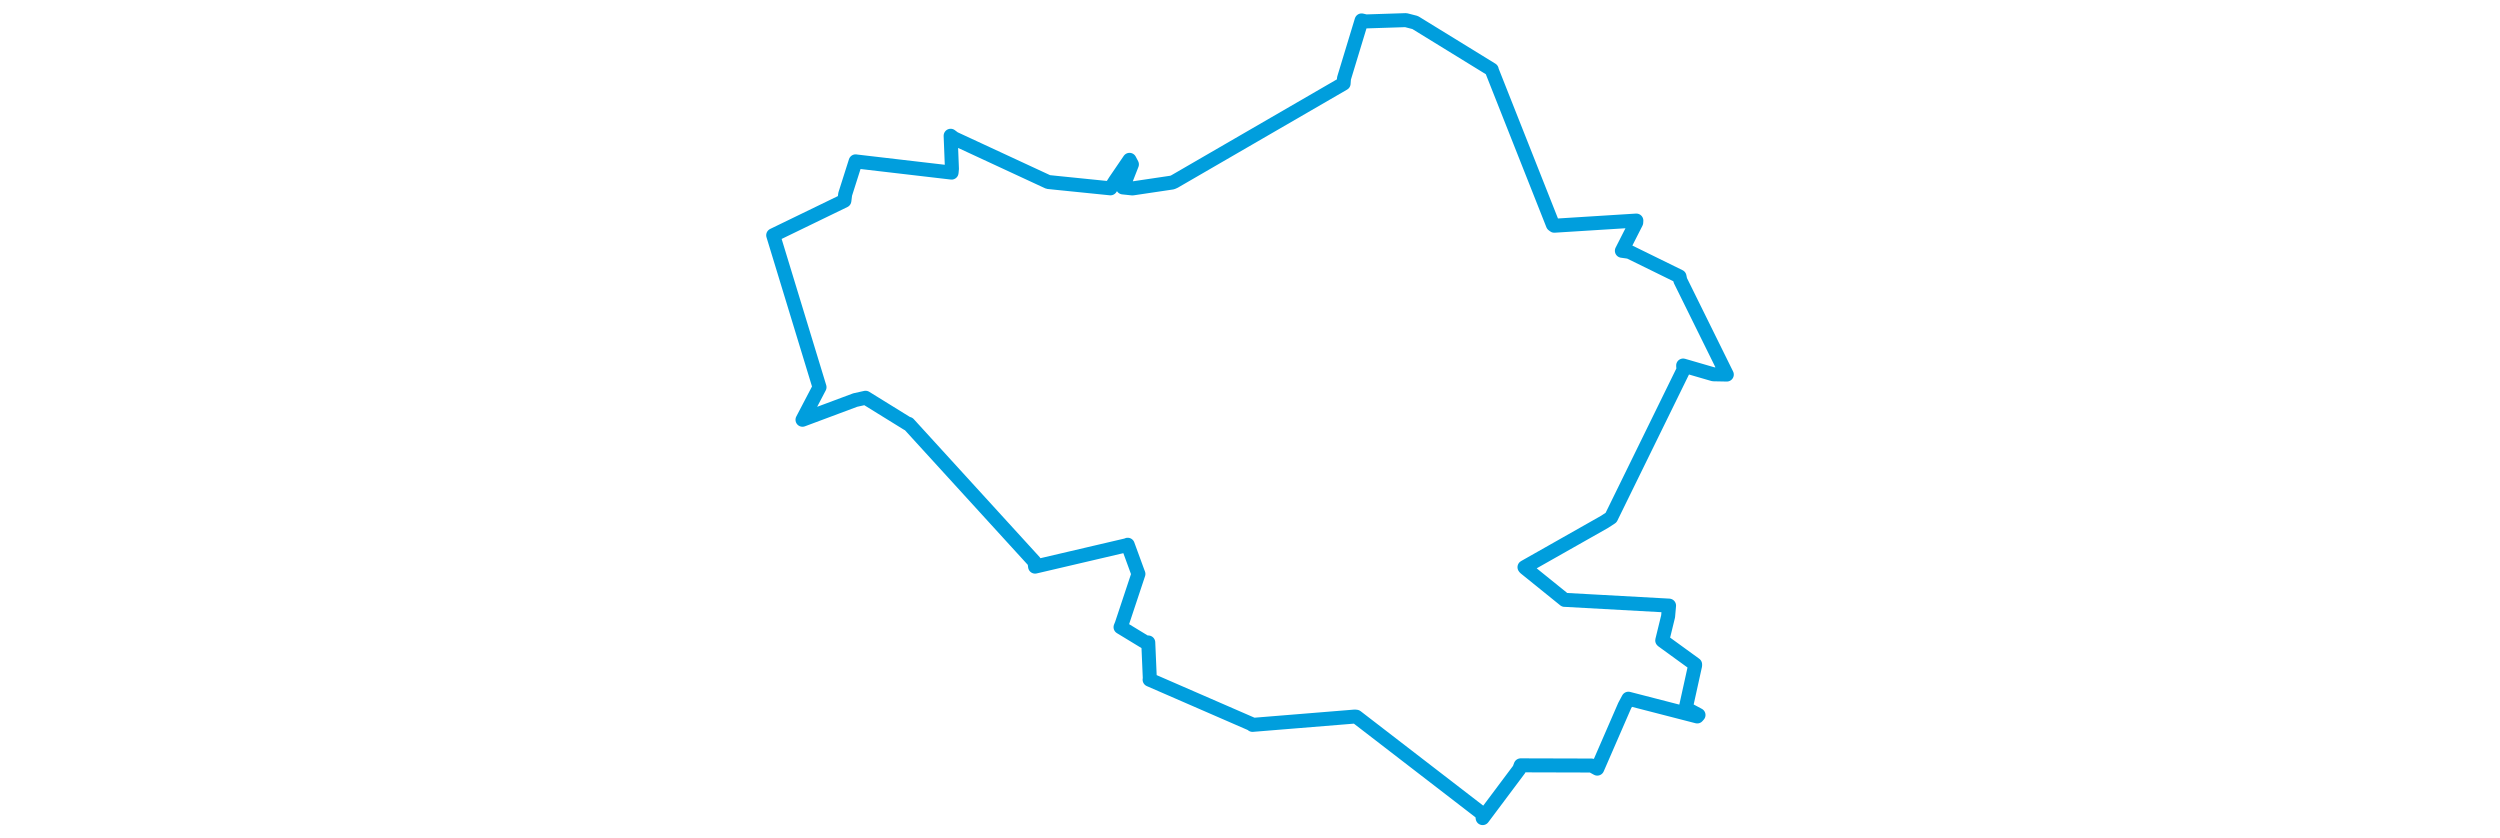 <svg viewBox="0 0 397.55 335.293" width="1000" xmlns="http://www.w3.org/2000/svg">
  <title>Borovany, okres České Budějovice, Jihočeský kraj, Jihozápad, 37312, Česko</title>
  <desc>Geojson of Borovany, okres České Budějovice, Jihočeský kraj, Jihozápad, 37312, Česko</desc>
  <polygon points="8.053,94.103 26.584,154.875 19.771,167.901 40.872,160.019 45.003,159.106 61.849,169.52 62.215,169.541 112.562,224.719 112.808,226.652 149.484,218.073 149.856,217.897 153.922,229.01 154.145,229.571 147.46,249.699 146.99,250.86 156.992,256.94 158.08,256.988 158.712,271.705 158.614,271.871 199.529,289.675 199.768,289.952 240.717,286.621 241.318,286.688 291.613,325.436 291.836,327.241 306.471,307.698 307.046,306.136 335.434,306.214 337.687,307.449 348.603,282.341 350.135,279.481 377.671,286.58 378.18,285.996 373.469,283.486 373.036,283.349 376.823,266.174 376.818,265.755 363.828,256.327 363.667,256.177 366.018,246.547 366.398,242.243 324.84,239.951 324.63,239.959 308.819,227.187 308.568,226.88 340.569,208.758 343.2,207.046 372.159,147.95 372.035,146.209 384.108,149.717 389.497,149.823 370.893,112.142 370.574,110.591 350.488,100.733 347.522,100.309 353.264,89.013 353.312,88.226 320.478,90.287 319.932,89.867 295.502,28.137 295.465,27.852 264.829,9.008 261.109,8.053 245.121,8.568 243.413,8.166 236.374,31.336 236.219,33.419 168.575,72.61 167.662,73.011 151.753,75.375 147.929,74.972 151.54,65.75 150.583,63.935 144.821,72.385 142.958,75.336 121.048,73.114 118.054,72.8 80.421,55.342 79.029,54.303 79.547,67.489 79.404,69.041 41.167,64.575 41.028,64.539 36.847,77.694 36.522,80.292 8.053,94.103" stroke="#009edd" stroke-width="5.598px" fill="none" stroke-linejoin="round" vector-effect="non-scaling-stroke"></polygon>
</svg>